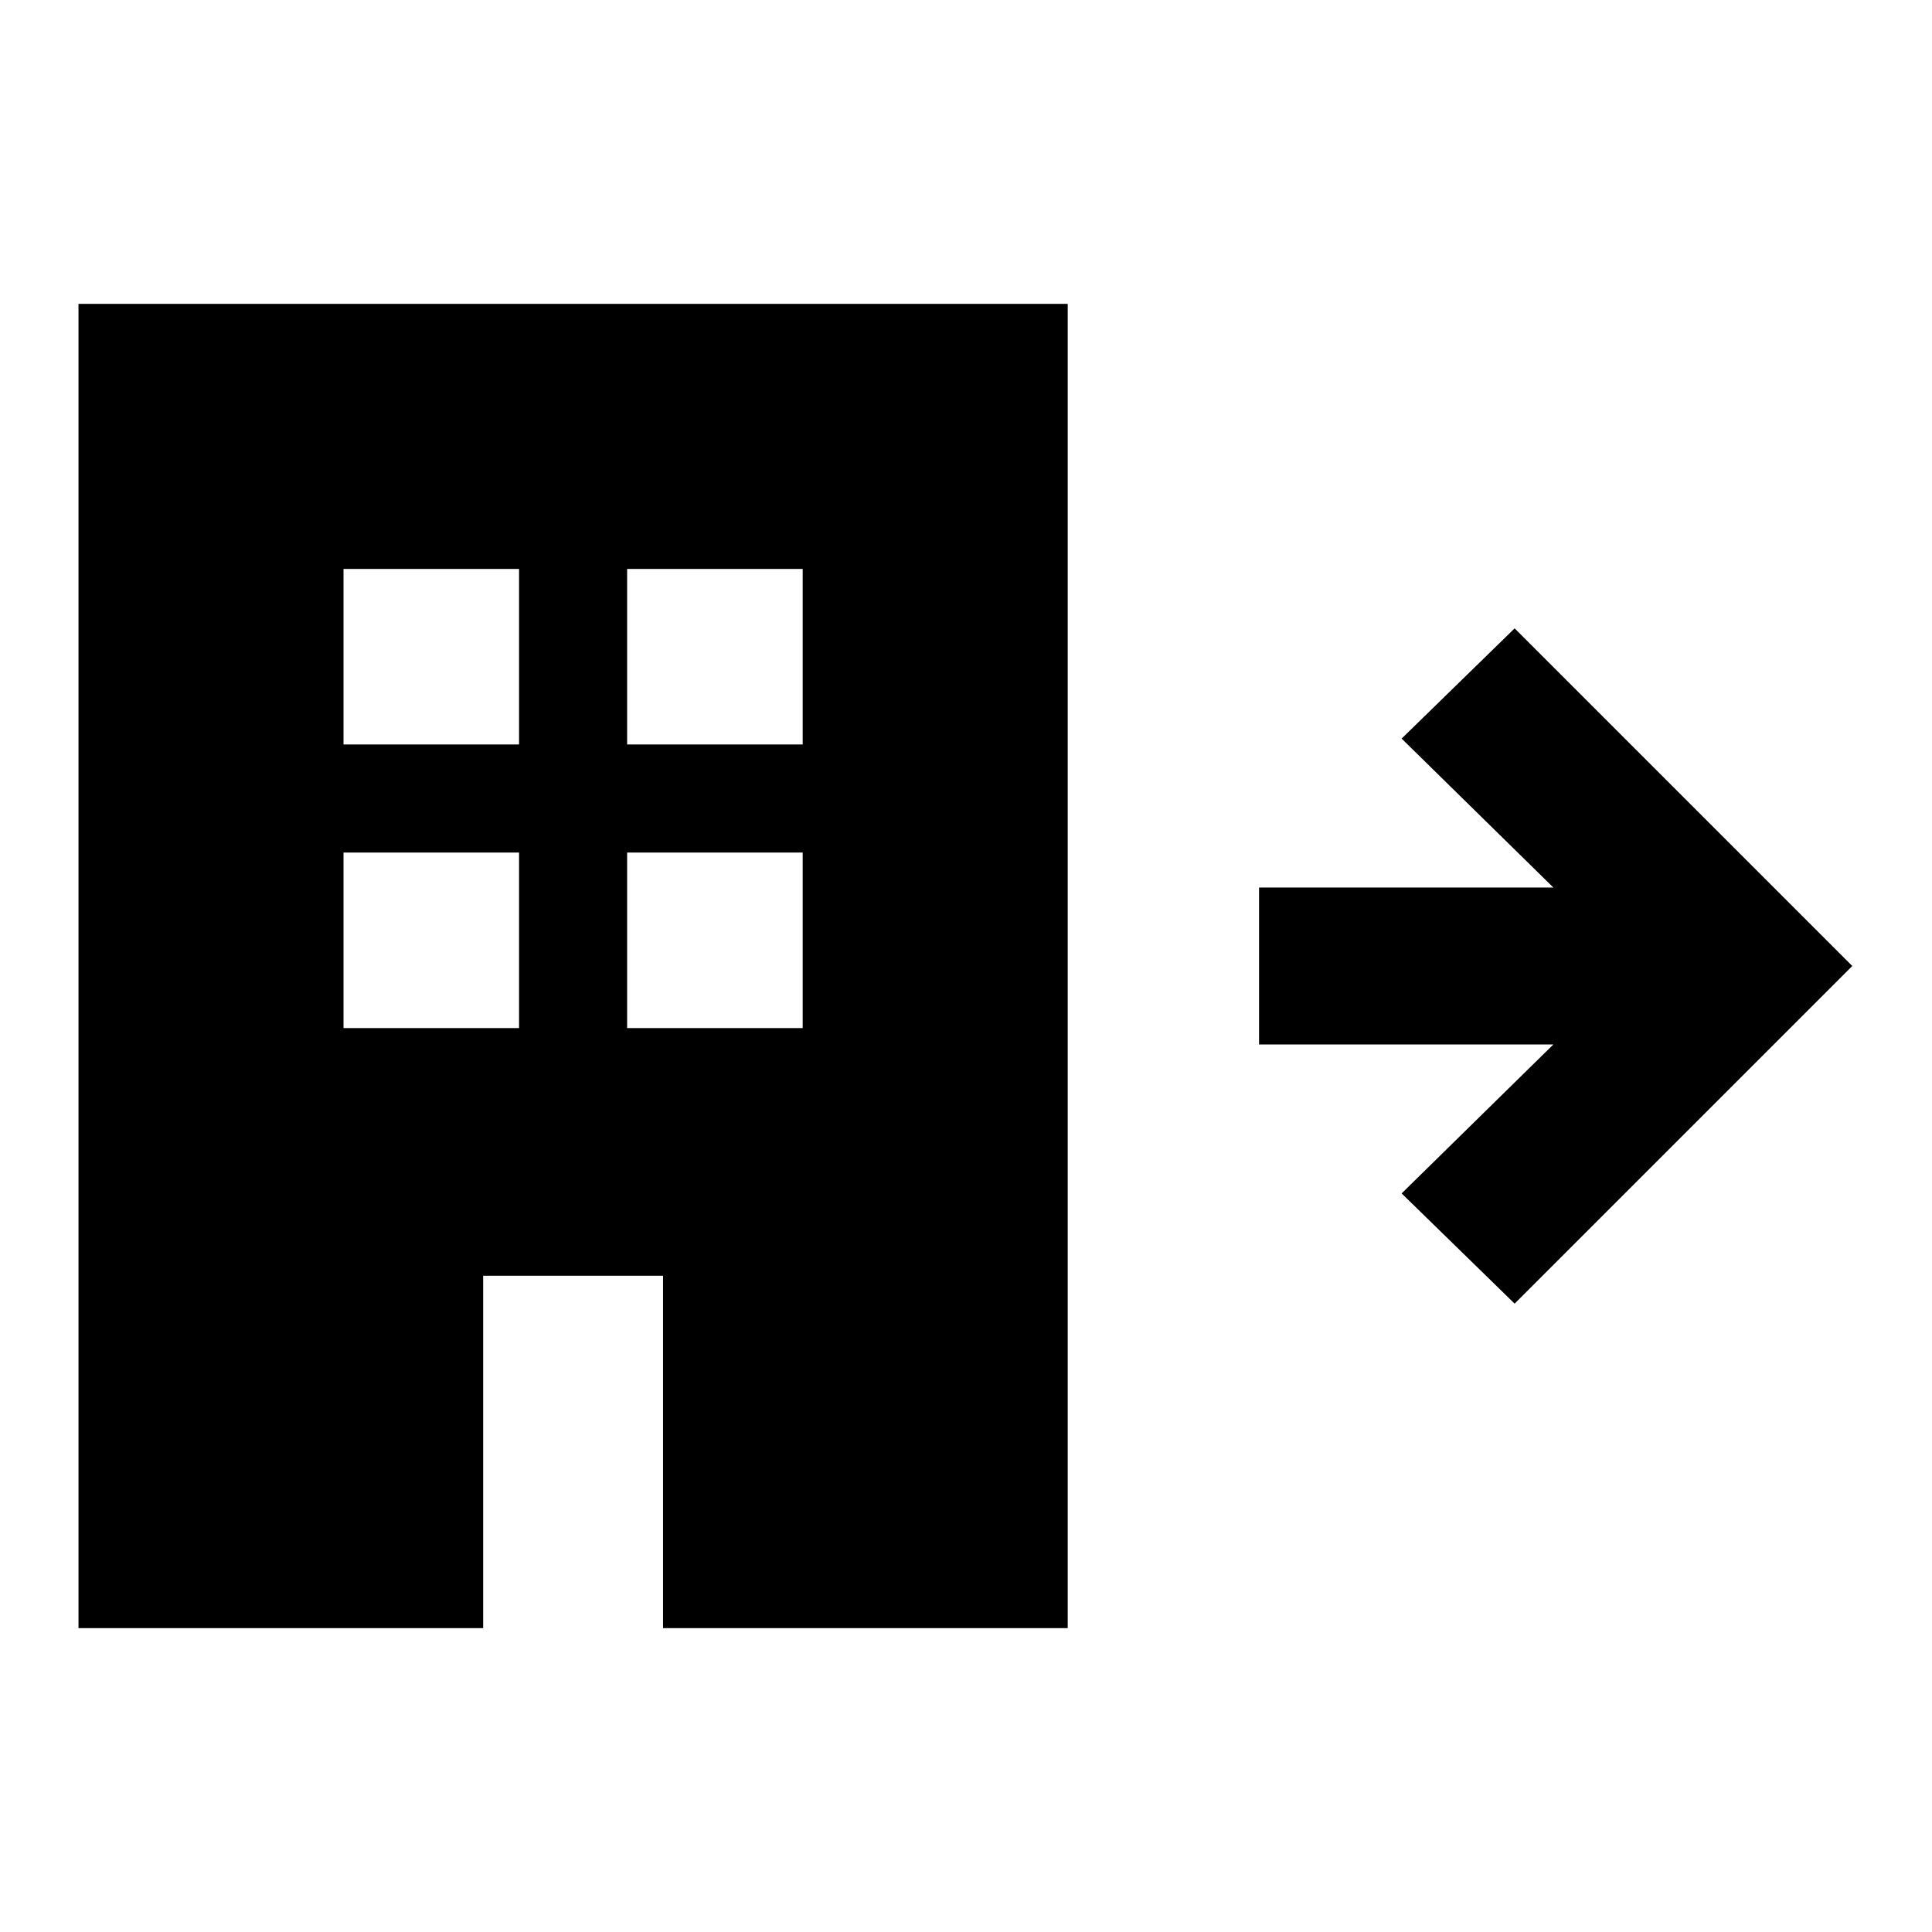 <svg xmlns="http://www.w3.org/2000/svg" height="20" viewBox="0 -960 960 960" width="20"><path d="M39-151v-658h491.54v658H329.46v-175.08h-89.38V-151H39Zm131.69-298.15h87.23v-87.23h-87.23v87.23Zm0-140.93h87.23v-87.23h-87.23v87.23Zm140.93 140.93h87.23v-87.23h-87.23v87.23Zm0-140.93h87.23v-87.23h-87.23v87.23Zm440.99 277.85L696.46-367l75.39-74H625.62v-78h146.23l-75.39-74 56.15-54.77L920.38-480 752.61-312.23Z"/></svg>